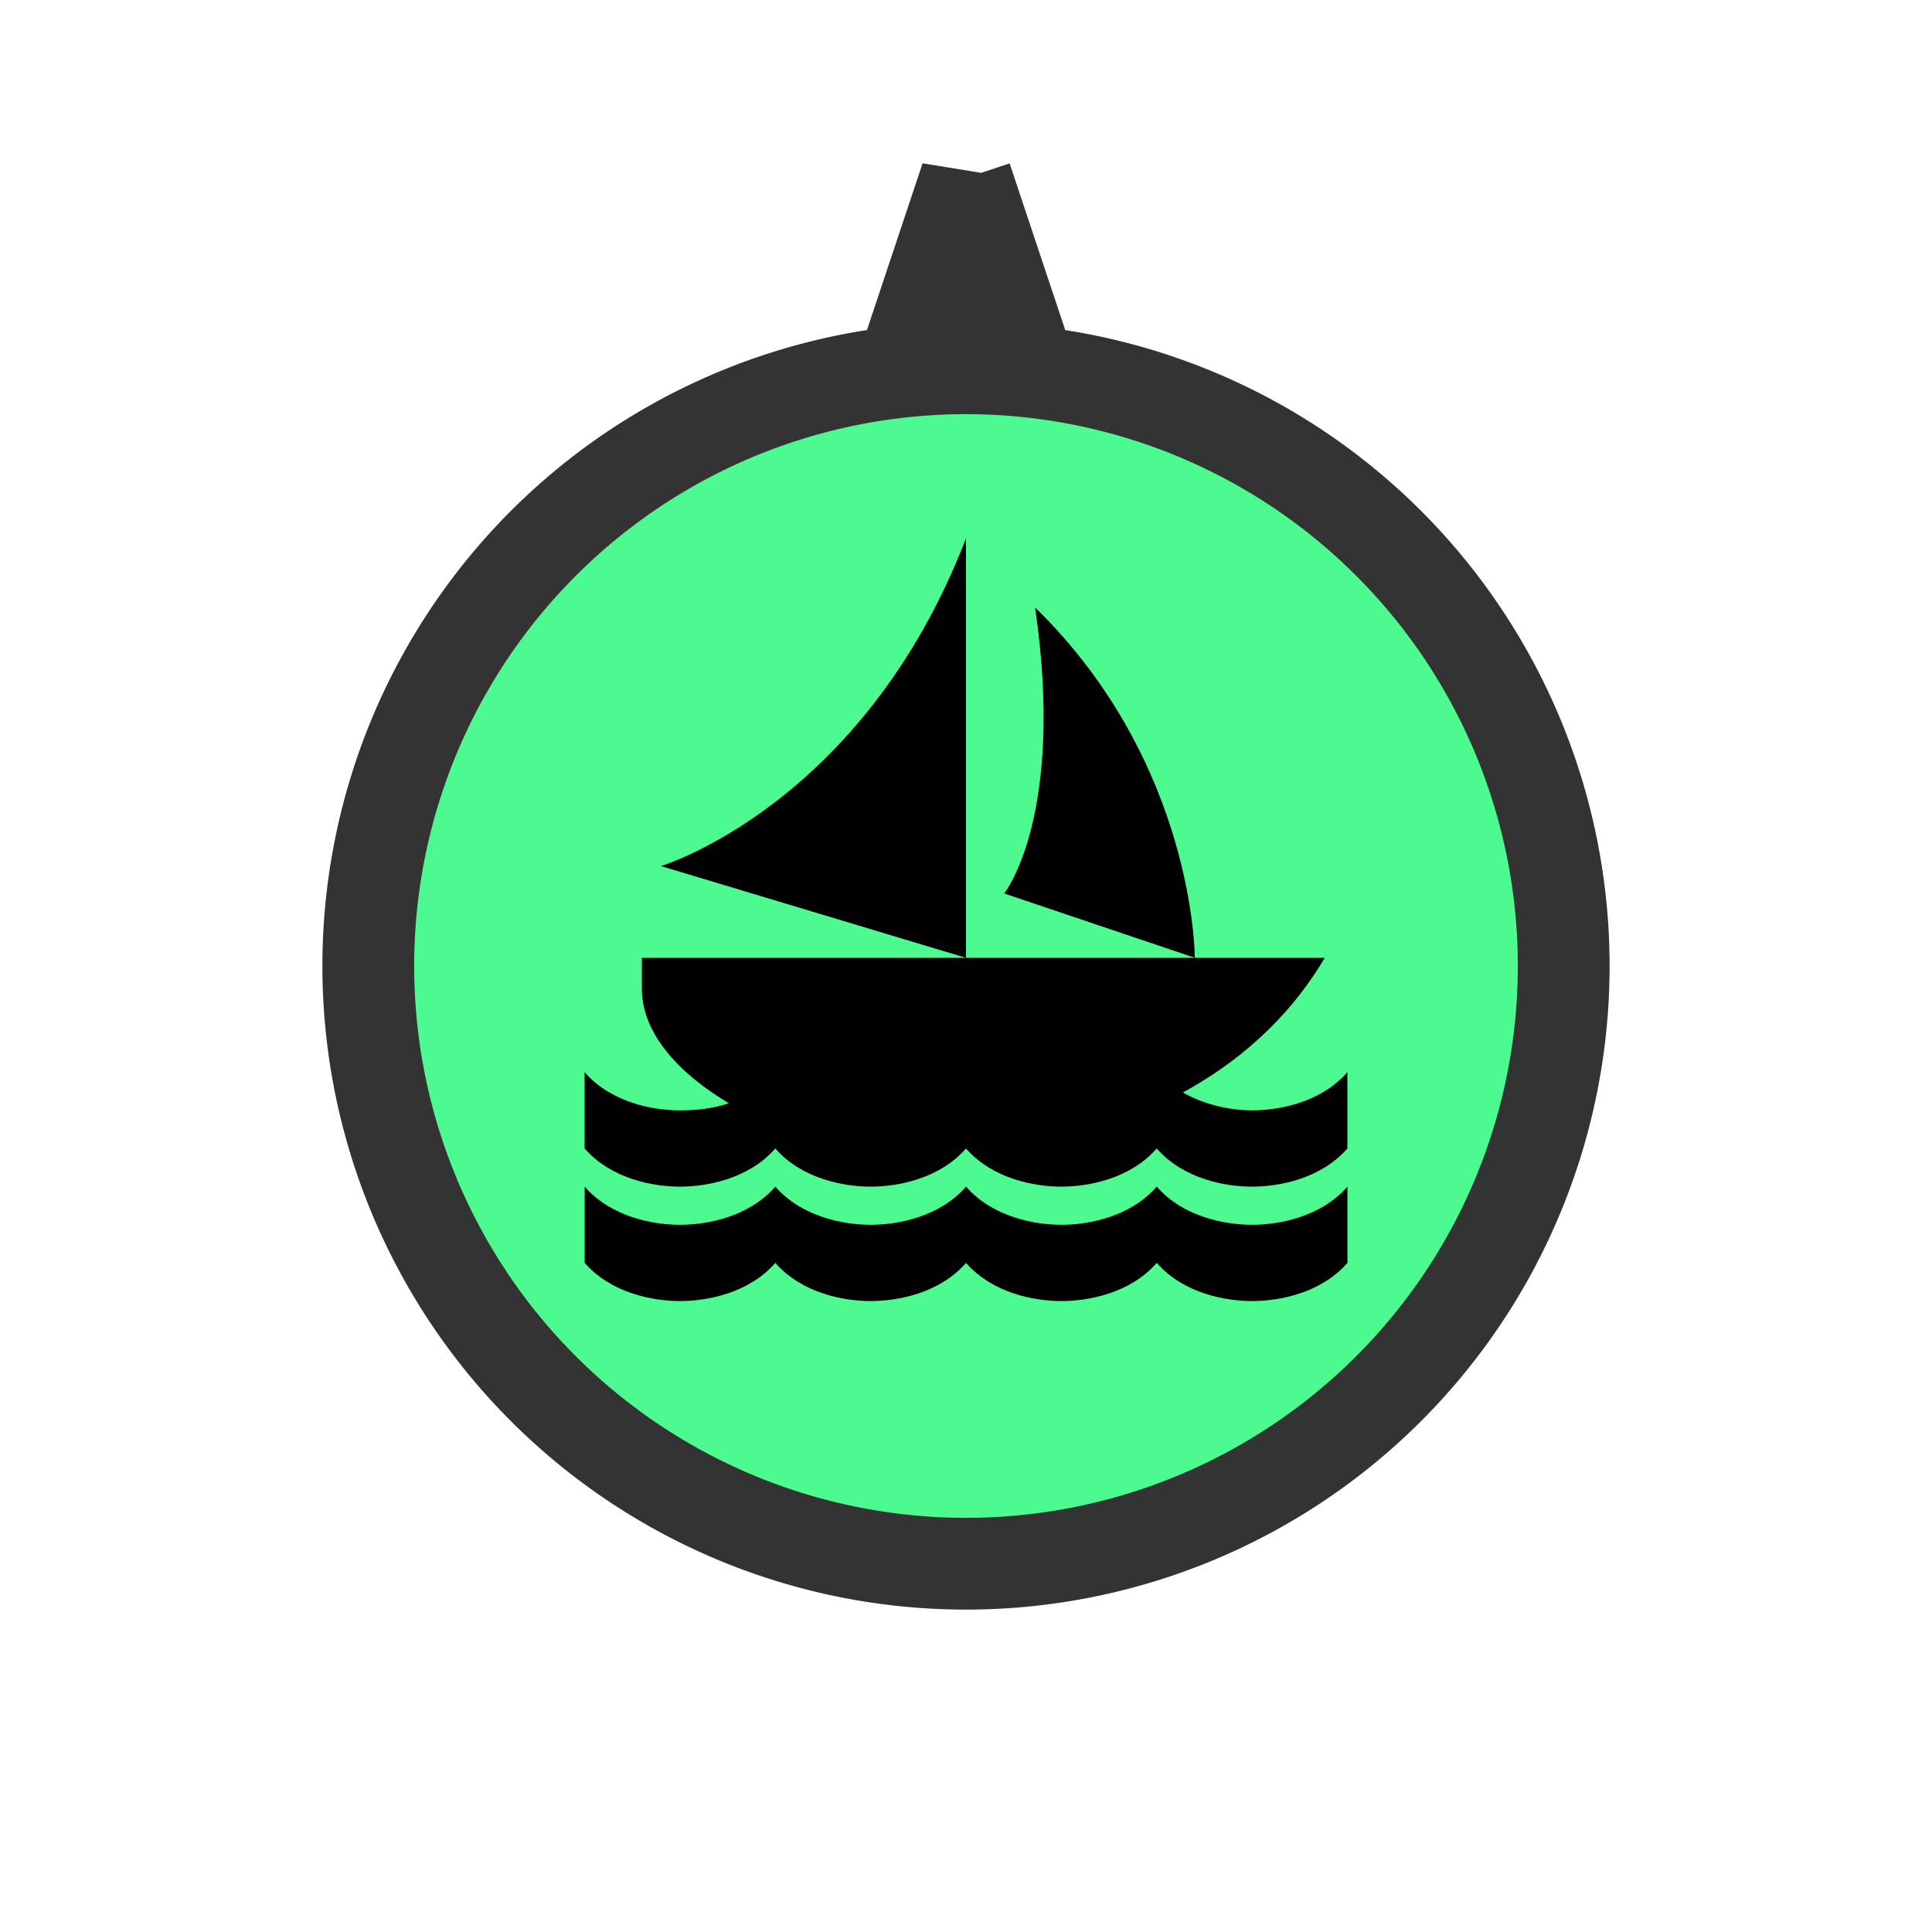 <?xml version="1.0" encoding="UTF-8" standalone="no"?>
<svg id="svg4145" xmlns:rdf="http://www.w3.org/1999/02/22-rdf-syntax-ns#" xmlns="http://www.w3.org/2000/svg" height="40" width="40" version="1.1" xmlns:cc="http://creativecommons.org/ns#" xmlns:dc="http://purl.org/dc/elements/1.1/" viewBox="0 0 40 40">
 <g id="layer1">
  <path id="background" d="m20.002 3.682-1.131 3.391a12.374 12.374 0 0 1 1.131 -0.062 12.374 12.374 0 0 1 1.129 0.057l-1.129-3.385zm-0.002 3.943a12.374 12.374 0 0 0 -12.375 12.375 12.374 12.374 0 0 0 12.375 12.375 12.374 12.374 0 0 0 12.375 -12.375 12.374 12.374 0 0 0 -12.375 -12.375z" stroke="#333" stroke-width="1.9" fill="#4dfa90"/>
  <path id="icon" stroke-width=".79" d="m20 11.146c-2.132 5.527-6.316 6.785-6.316 6.785l6.316 1.9v-8.685zm0 8.685h-6.711v0.641c0 0.93 0.778 1.763 1.801 2.369-0.362 0.124-0.73 0.148-1.012 0.148-0.553 0-1.421-0.158-1.974-0.79v1.579c0.553 0.632 1.421 0.79 1.974 0.79 0.553 0 1.421-0.158 1.974-0.79 0.553 0.632 1.421 0.79 1.974 0.79 0.553 0 1.421-0.158 1.974-0.79 0.553 0.632 1.421 0.79 1.974 0.79 0.553 0 1.421-0.158 1.974-0.79 0.553 0.632 1.421 0.79 1.974 0.79 0.553 0 1.421-0.158 1.974-0.79v-1.579c-0.553 0.632-1.421 0.79-1.974 0.79-0.396 0-0.943-0.092-1.431-0.37 1.079-0.592 2.154-1.465 2.936-2.788h-2.689-4.737zm4.737 0s0.01-4.017-3.306-7.254c0.632 4.342-0.641 5.921-0.641 5.921l3.948 1.332zm-12.632 4.737v1.579c0.553 0.632 1.421 0.79 1.974 0.79 0.553 0 1.421-0.158 1.974-0.79 0.553 0.632 1.421 0.79 1.974 0.79 0.553 0 1.421-0.158 1.974-0.79 0.553 0.632 1.421 0.79 1.974 0.79 0.553 0 1.421-0.158 1.974-0.79 0.553 0.632 1.421 0.79 1.974 0.79 0.553 0 1.421-0.158 1.974-0.79v-1.579c-0.553 0.632-1.421 0.79-1.974 0.79-0.553 0-1.421-0.158-1.974-0.79-0.553 0.632-1.421 0.79-1.974 0.79-0.553 0-1.421-0.158-1.974-0.79-0.553 0.632-1.421 0.79-1.974 0.79-0.553 0-1.421-0.158-1.974-0.79-0.553 0.632-1.421 0.79-1.974 0.79-0.553 0-1.421-0.158-1.974-0.79z"/>
 </g>
</svg>
